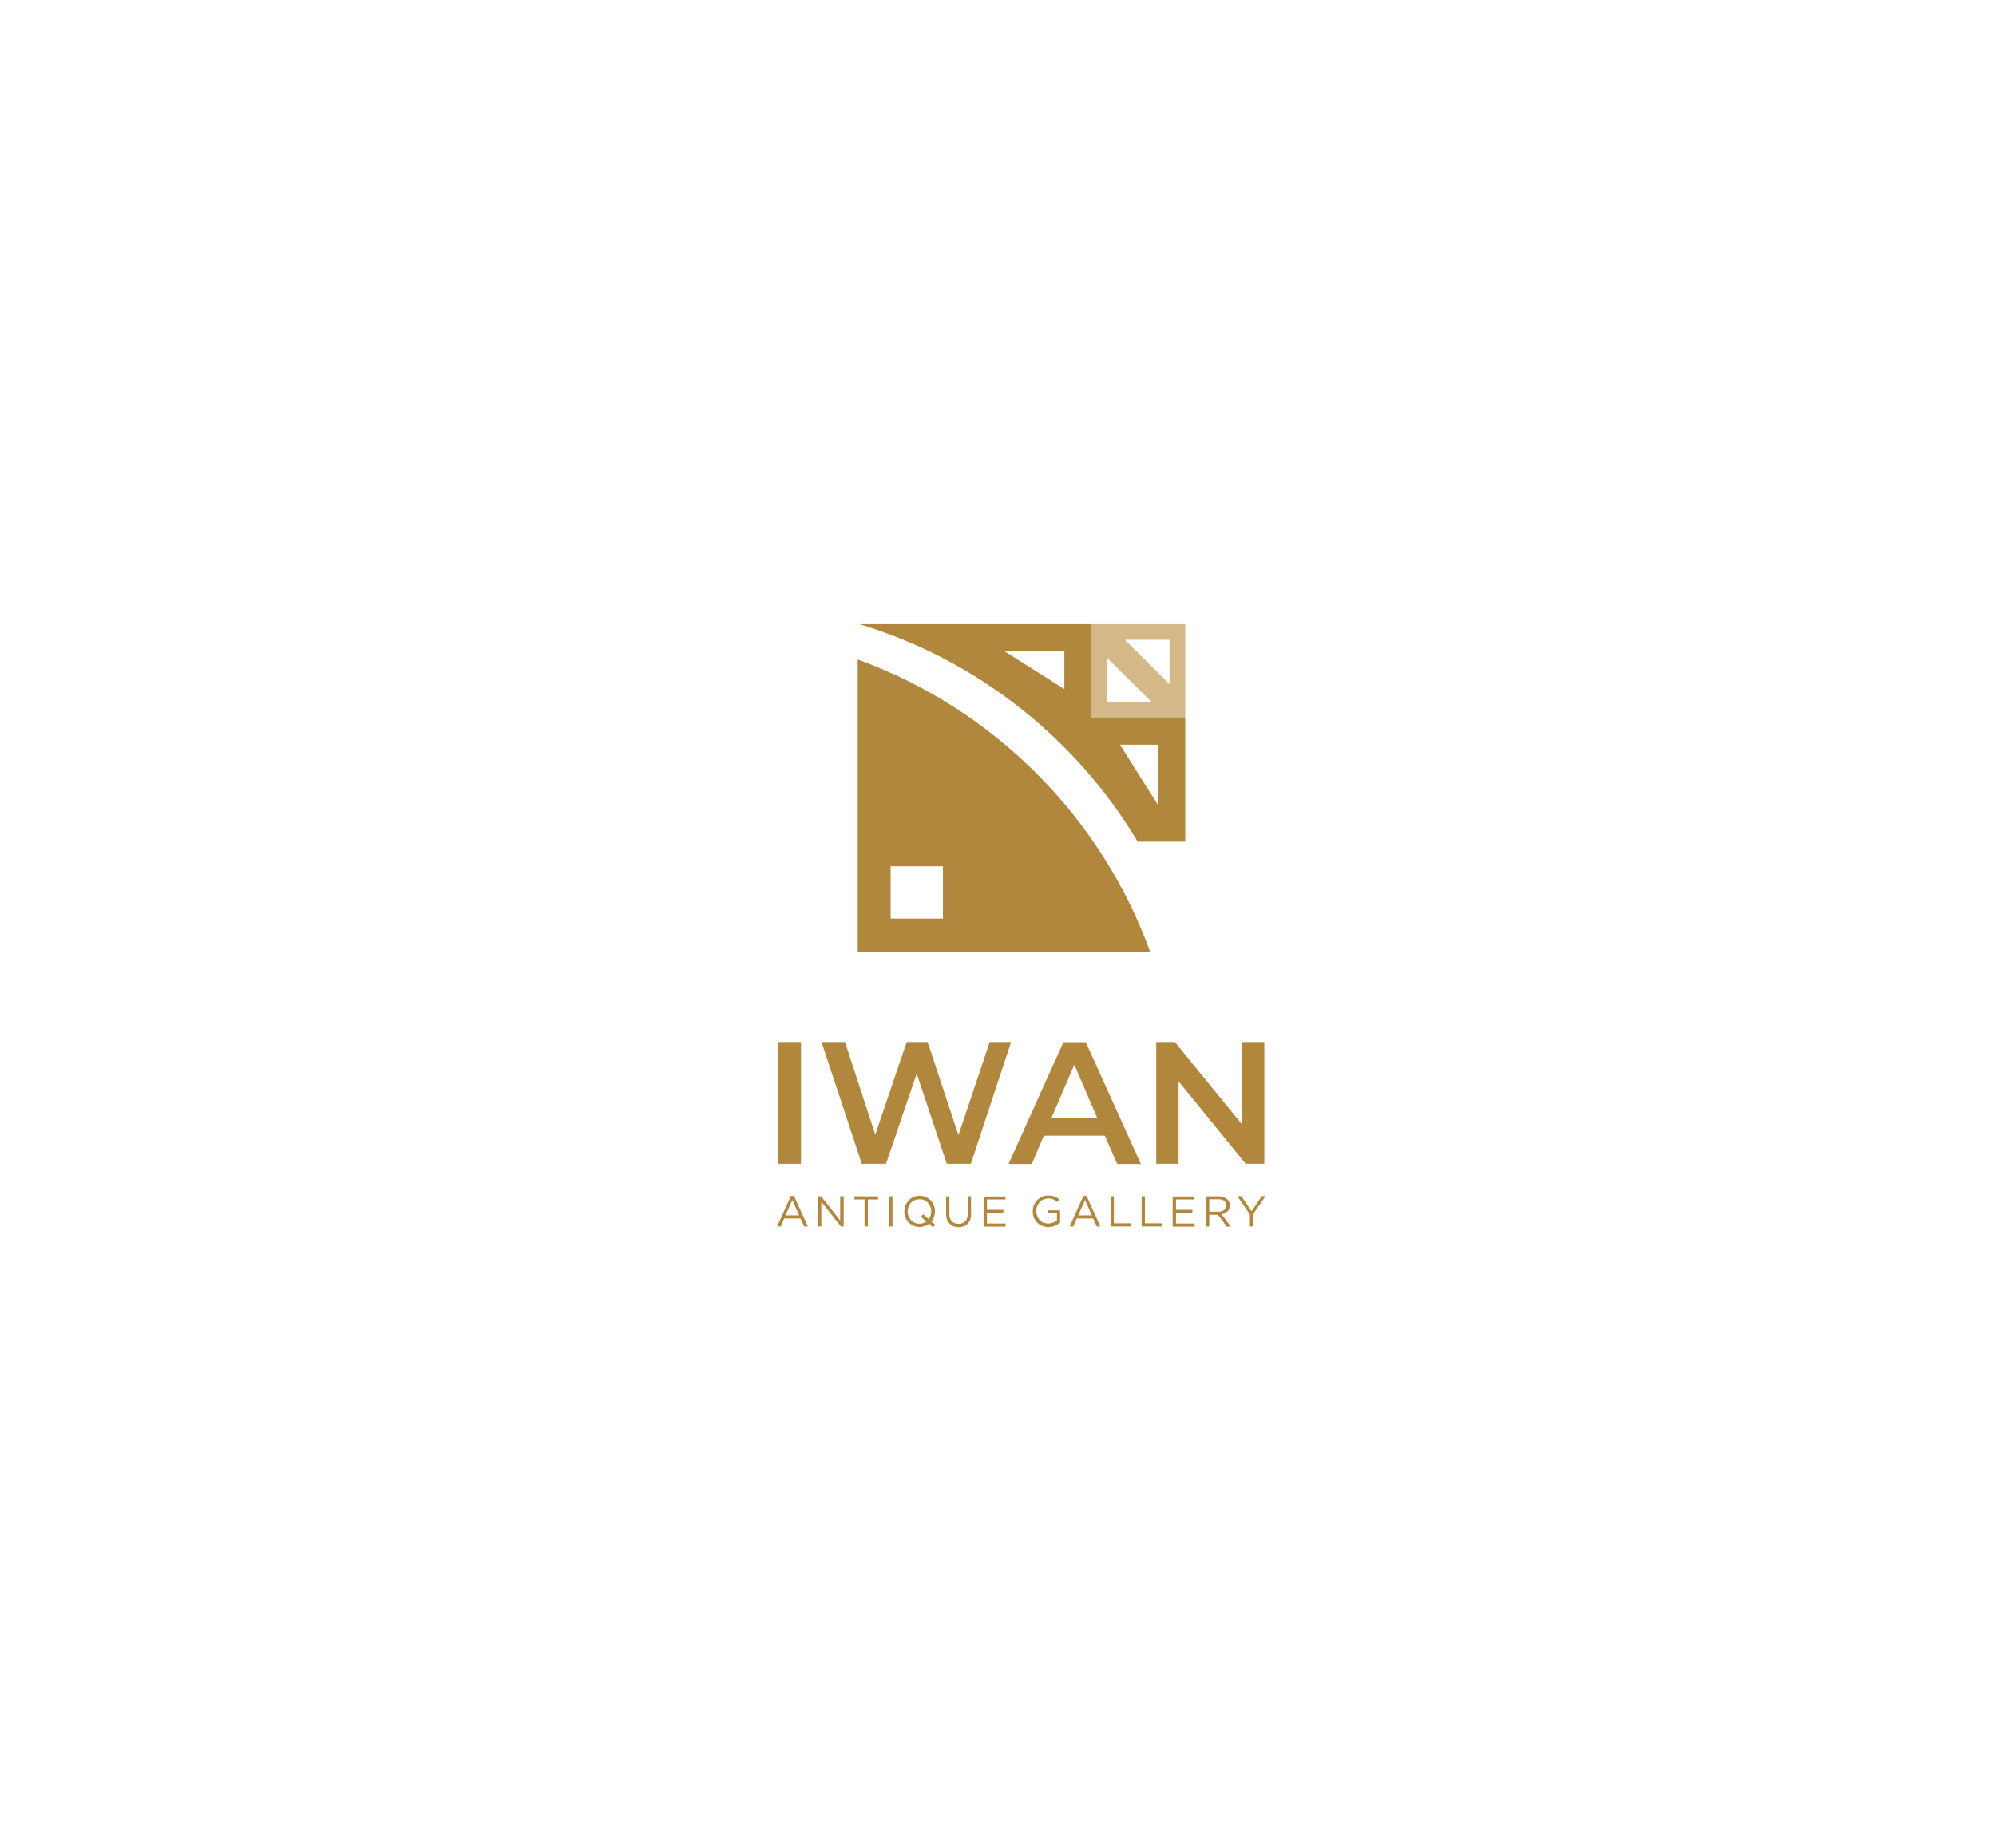 <?xml version="1.0" encoding="utf-8"?>
<!-- Generator: Adobe Illustrator 24.0.1, SVG Export Plug-In . SVG Version: 6.00 Build 0)  -->
<svg version="1.1" id="Layer_1" xmlns="http://www.w3.org/2000/svg" xmlns:xlink="http://www.w3.org/1999/xlink" x="0px" y="0px"
	 viewBox="0 0 1080 1000" style="enable-background:new 0 0 1080 1000;" xml:space="preserve">
<style type="text/css">
	.st0{fill:#B1873D;}
	.st1{fill:#D4B888;}
	.st2{fill:none;}
</style>
<g>
	<g>
		<g>
			<g>
				<path class="st0" d="M421.2,563.9h12.2v65.9h-12.2V563.9z"/>
				<path class="st0" d="M547.1,563.9l-21.8,65.9h-13L496,581l-16.6,48.8h-13.1l-21.8-65.9h12.7l16.4,50.1l17-50.1h11.3l16.7,50.4
					l16.9-50.4H547.1z"/>
				<path class="st0" d="M597.8,614.6h-33l-6.5,15.3h-12.6l29.7-65.9h12.1l29.8,65.9h-12.8L597.8,614.6z M593.7,605l-12.4-28.8
					L568.9,605H593.7z"/>
				<path class="st0" d="M684.1,563.9v65.9H674l-36.3-44.6v44.6h-12.1v-65.9h10.1l36.3,44.6v-44.6H684.1z"/>
			</g>
		</g>
		<g>
			<path class="st0" d="M437.1,663.7h-2l-1.9-4.3h-8.9l-1.9,4.3h-1.9l7.4-16.5h1.7L437.1,663.7z M428.7,649.4l-3.7,8.3h7.4
				L428.7,649.4z"/>
			<path class="st0" d="M454.7,647.4h1.8v16.3H455l-10.6-13.4v13.4h-1.8v-16.3h1.7l10.3,13.1V647.4z"/>
			<path class="st0" d="M469.6,663.7h-1.8v-14.6h-5.5v-1.7h12.8v1.7h-5.5V663.7z"/>
			<path class="st0" d="M482.9,647.4v16.3H481v-16.3H482.9z"/>
			<path class="st0" d="M506.1,662.8l-1.3,1.4l-2.1-2c-0.7,0.5-1.5,1-2.3,1.3c-0.9,0.3-1.8,0.5-2.8,0.5c-1.2,0-2.4-0.2-3.4-0.7
				c-1-0.5-1.9-1.1-2.6-1.8c-0.7-0.8-1.3-1.7-1.7-2.7c-0.4-1-0.6-2.1-0.6-3.2c0-1.1,0.2-2.2,0.6-3.2c0.4-1,1-1.9,1.7-2.7
				c0.7-0.8,1.6-1.4,2.6-1.9s2.2-0.7,3.4-0.7c1.2,0,2.4,0.2,3.4,0.7c1,0.5,1.9,1.1,2.6,1.8c0.7,0.8,1.3,1.7,1.7,2.7
				c0.4,1,0.6,2.1,0.6,3.2c0,1-0.2,2-0.5,3c-0.3,0.9-0.8,1.8-1.5,2.5L506.1,662.8z M498.3,658.5l1.2-1.4l3,2.7
				c0.5-0.6,0.8-1.2,1-1.9c0.2-0.7,0.4-1.5,0.4-2.3c0-0.9-0.2-1.8-0.5-2.6s-0.8-1.5-1.3-2.1c-0.6-0.6-1.3-1.1-2-1.4
				c-0.8-0.4-1.6-0.5-2.6-0.5c-0.9,0-1.8,0.2-2.6,0.5c-0.8,0.4-1.5,0.8-2,1.4c-0.6,0.6-1,1.3-1.3,2.1c-0.3,0.8-0.5,1.7-0.5,2.6
				s0.2,1.8,0.5,2.6c0.3,0.8,0.8,1.5,1.3,2.1c0.6,0.6,1.3,1.1,2,1.4c0.8,0.4,1.6,0.5,2.6,0.5c0.7,0,1.4-0.1,2.1-0.3
				c0.6-0.2,1.2-0.5,1.7-0.9L498.3,658.5z"/>
			<path class="st0" d="M525.5,656.7c0,1.2-0.2,2.2-0.5,3.2c-0.3,0.9-0.8,1.7-1.4,2.3c-0.6,0.6-1.3,1.1-2.1,1.4
				c-0.8,0.3-1.8,0.5-2.8,0.5c-1,0-1.9-0.2-2.8-0.5c-0.8-0.3-1.5-0.8-2.1-1.4c-0.6-0.6-1.1-1.3-1.4-2.2c-0.3-0.9-0.5-1.9-0.5-3.1
				v-9.5h1.8v9.4c0,1.8,0.4,3.1,1.3,4.1c0.9,0.9,2.1,1.4,3.7,1.4c1.5,0,2.7-0.5,3.6-1.4c0.9-0.9,1.3-2.2,1.3-4v-9.5h1.8V656.7z"/>
			<path class="st0" d="M544,649.1h-10v5.6h8.9v1.7h-8.9v5.7h10.1v1.7h-11.9v-16.3H544V649.1z"/>
			<path class="st0" d="M570.9,663.3c-1.1,0.5-2.4,0.7-3.7,0.7c-1.3,0-2.4-0.2-3.5-0.7c-1-0.4-1.9-1-2.6-1.8
				c-0.7-0.8-1.3-1.7-1.7-2.7c-0.4-1-0.6-2.1-0.6-3.3c0-1.1,0.2-2.2,0.6-3.2c0.4-1,1-1.9,1.7-2.7c0.7-0.8,1.6-1.4,2.6-1.9
				c1-0.5,2.1-0.7,3.4-0.7c0.7,0,1.3,0,1.9,0.1c0.6,0.1,1.1,0.2,1.6,0.4c0.5,0.2,1,0.4,1.4,0.7c0.4,0.3,0.8,0.6,1.2,0.9l-1.2,1.4
				c-0.3-0.3-0.6-0.5-1-0.8c-0.3-0.2-0.7-0.4-1.1-0.6c-0.4-0.2-0.8-0.3-1.3-0.4c-0.5-0.1-1-0.1-1.6-0.1c-0.9,0-1.7,0.2-2.5,0.5
				c-0.8,0.4-1.4,0.8-2,1.5c-0.5,0.6-1,1.3-1.3,2.1c-0.3,0.8-0.5,1.7-0.5,2.6c0,1,0.2,1.9,0.5,2.7c0.3,0.8,0.7,1.6,1.3,2.2
				c0.6,0.6,1.2,1.1,2,1.4c0.8,0.3,1.7,0.5,2.7,0.5c0.9,0,1.8-0.2,2.6-0.5c0.8-0.3,1.5-0.7,2.1-1.2v-4.1h-5V655h6.7v6.5
				C572.9,662.2,572,662.8,570.9,663.3z"/>
			<path class="st0" d="M595.4,663.7h-2l-1.9-4.3h-8.9l-1.9,4.3h-1.9l7.4-16.5h1.7L595.4,663.7z M587.1,649.4l-3.7,8.3h7.4
				L587.1,649.4z"/>
			<path class="st0" d="M600.9,647.4h1.8V662h9.2v1.7h-11V647.4z"/>
			<path class="st0" d="M617.7,647.4h1.8V662h9.2v1.7h-11V647.4z"/>
			<path class="st0" d="M646.3,649.1h-10v5.6h8.9v1.7h-8.9v5.7h10.1v1.7h-11.9v-16.3h11.8V649.1z"/>
			<path class="st0" d="M663.7,663.7l-4.7-6.3h-4.7v6.3h-1.8v-16.3h7c0.9,0,1.7,0.1,2.4,0.4c0.7,0.2,1.3,0.6,1.9,1
				c0.5,0.4,0.9,0.9,1.2,1.5c0.3,0.6,0.4,1.3,0.4,2c0,0.7-0.1,1.3-0.3,1.8c-0.2,0.5-0.5,1-0.9,1.4c-0.4,0.4-0.9,0.7-1.4,1
				c-0.5,0.3-1.1,0.5-1.8,0.6l5,6.7H663.7z M662.5,649.9c-0.7-0.6-1.8-0.9-3.1-0.9h-5.1v6.7h5c0.6,0,1.2-0.1,1.7-0.2
				c0.5-0.2,1-0.4,1.3-0.7c0.4-0.3,0.7-0.6,0.9-1.1c0.2-0.4,0.3-0.9,0.3-1.4C663.6,651.3,663.2,650.5,662.5,649.9z"/>
			<path class="st0" d="M678.1,663.7h-1.8v-6.5l-6.8-9.9h2.2l5.5,8.2l5.5-8.2h2.1l-6.8,9.8V663.7z"/>
		</g>
	</g>
	<g>
		<g>
			<path class="st1" d="M590.7,337.8v50.6h50.6v-50.6H590.7z M599,380v-24l24.2,24H599z M632.8,370.2l-24.2-24h24.2V370.2z"/>
		</g>
		<g>
			<rect x="481.9" y="468.8" class="st2" width="28.3" height="28.3"/>
			<path class="st0" d="M590.7,388.4v-50.6H465.1c63.6,19.2,117.1,61.8,150.5,117.7h25.7v-67.2H590.7z M575.9,372.9l-32.4-20.5
				c0,0,32.3,0,32.4,0V372.9z M606,403h20.4c0,0,0,32.4,0,32.4L606,403z"/>
			<path class="st0" d="M464.1,356.9v158.1h158.2C595.6,441.6,537.4,383.5,464.1,356.9z M510.2,497.1h-28.3v-28.3h28.3V497.1z"/>
		</g>
	</g>
</g>
</svg>
